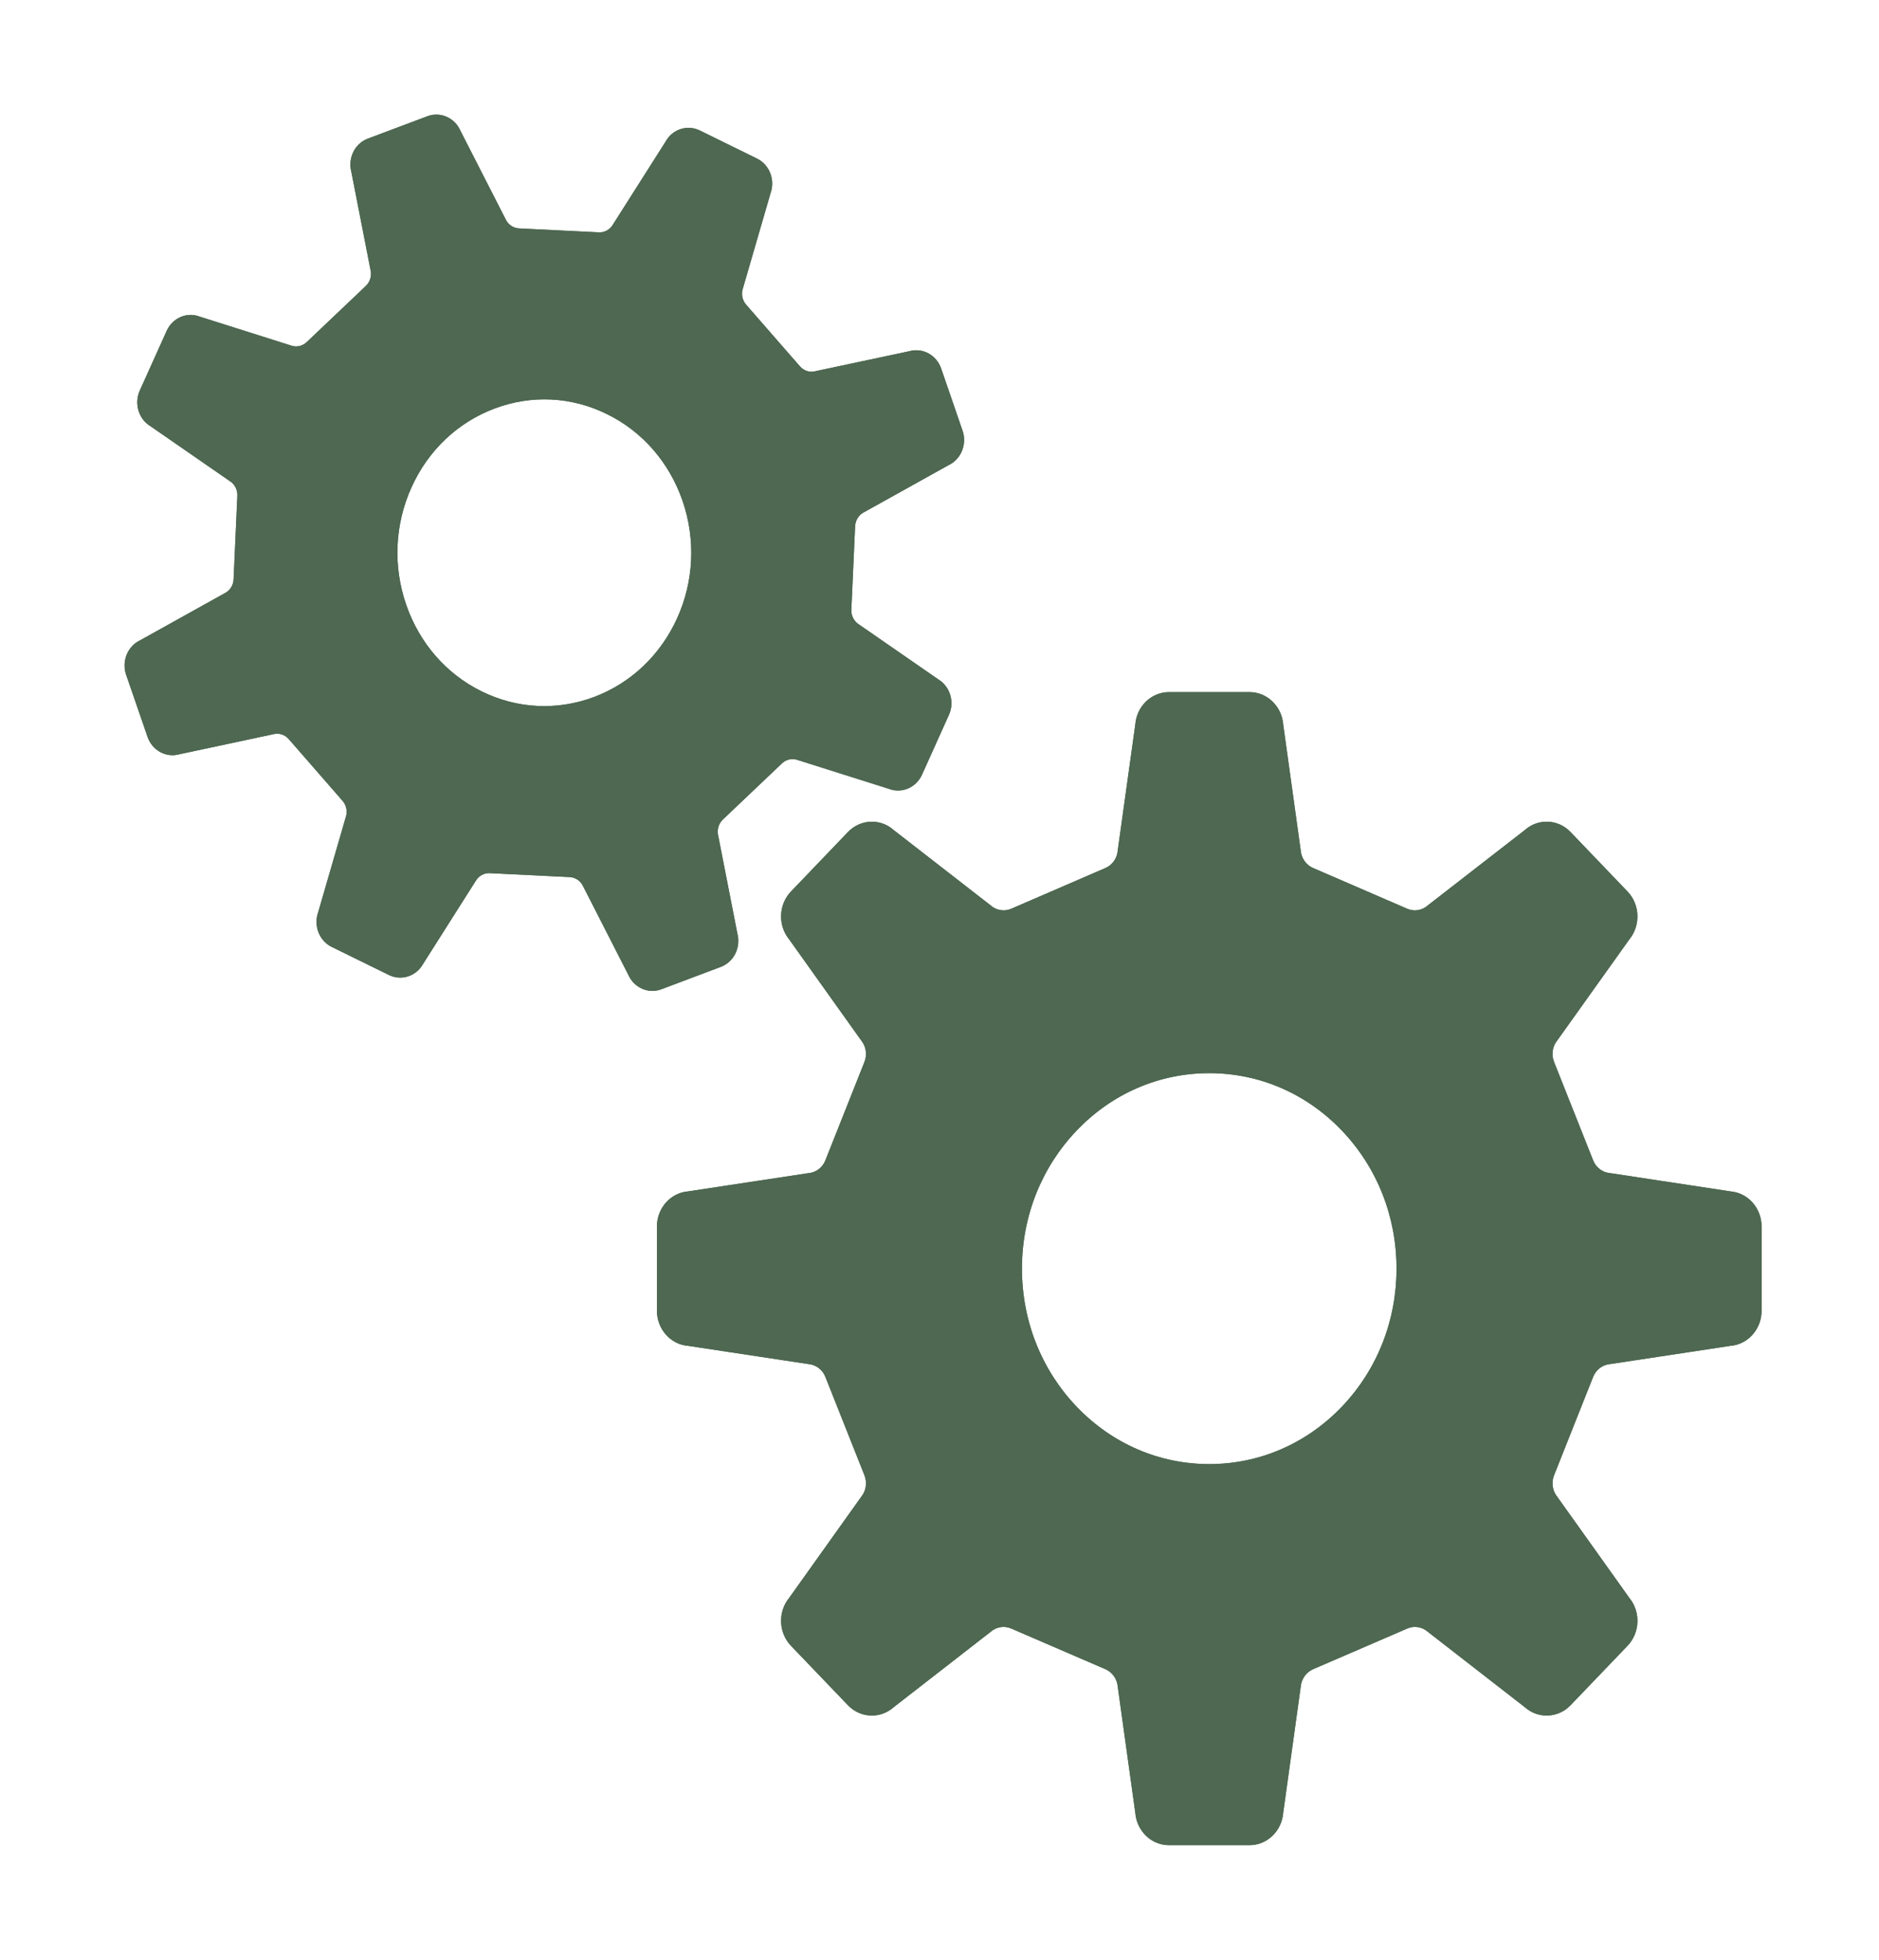 <svg width="164" height="171" viewBox="0 0 164 171" fill="none" xmlns="http://www.w3.org/2000/svg">
<g filter="url(#filter0_f_125_612)">
<path d="M151.032 103.954L140.524 102.359C139.866 102.307 139.299 101.875 139.047 101.238L135.64 92.66C135.385 92.026 135.491 91.3 135.922 90.779L142.209 81.967C143.208 80.745 143.142 78.925 142.052 77.788L137.078 72.599C135.991 71.463 134.243 71.389 133.076 72.436L124.628 78.993C124.131 79.441 123.43 79.556 122.825 79.293L114.602 75.736C113.994 75.476 113.578 74.873 113.525 74.194L112.002 63.232C111.881 61.627 110.6 60.391 109.062 60.391H102.027C100.486 60.391 99.205 61.627 99.087 63.232L97.558 74.194C97.51 74.879 97.094 75.476 96.487 75.736L88.261 79.293C87.653 79.556 86.957 79.441 86.456 78.993L78.013 72.436C76.846 71.392 75.101 71.462 74.009 72.599L69.036 77.788C67.947 78.925 67.881 80.746 68.879 81.967L75.164 90.781C75.59 91.3 75.703 92.028 75.449 92.66L72.042 101.238C71.795 101.875 71.22 102.307 70.567 102.362L60.054 103.954C58.521 104.08 57.336 105.417 57.336 107.025V114.363C57.336 115.968 58.521 117.31 60.054 117.431L70.567 119.023C71.22 119.079 71.795 119.513 72.042 120.147L75.449 128.725C75.703 129.362 75.59 130.091 75.164 130.609L68.879 139.424C67.881 140.645 67.947 142.46 69.036 143.602L74.009 148.791C75.101 149.928 76.846 149.996 78.013 148.952L86.456 142.392C86.957 141.95 87.653 141.831 88.261 142.097L96.487 145.649C97.095 145.915 97.51 146.51 97.561 147.197L99.087 158.159C99.208 159.761 100.486 161 102.027 161H109.062C110.603 161 111.881 159.761 112.002 158.159L113.525 147.197C113.579 146.51 113.994 145.915 114.602 145.649L122.828 142.097C123.433 141.831 124.134 141.95 124.631 142.392L133.076 148.952C134.243 149.996 135.991 149.928 137.078 148.791L142.053 143.602C143.145 142.46 143.208 140.645 142.209 139.424L135.923 130.609C135.499 130.091 135.386 129.362 135.64 128.725L139.047 120.147C139.299 119.513 139.866 119.079 140.525 119.023L151.032 117.431C152.568 117.31 153.753 115.968 153.753 114.363V107.025C153.753 105.417 152.568 104.08 151.032 103.954ZM117.103 122.757C114.014 125.975 109.911 127.749 105.544 127.749C101.179 127.749 97.071 125.975 93.985 122.757C90.898 119.531 89.196 115.25 89.196 110.693C89.196 106.138 90.898 101.854 93.985 98.633C97.071 95.407 101.179 93.639 105.544 93.639C109.912 93.639 114.014 95.407 117.103 98.633C120.189 101.854 121.889 106.138 121.889 110.693C121.889 115.25 120.19 119.531 117.103 122.757Z" fill="#4E6851"/>
<path d="M62.91 84.366C64.05 83.94 64.678 82.672 64.358 81.456L62.691 72.947C62.558 72.425 62.711 71.87 63.092 71.507L68.254 66.605C68.632 66.245 69.182 66.137 69.659 66.326L77.561 68.823C78.689 69.268 79.959 68.737 80.474 67.594L82.819 62.387C83.338 61.243 82.922 59.885 81.873 59.264L74.994 54.504C74.548 54.235 74.278 53.728 74.306 53.191L74.634 45.918C74.661 45.379 74.969 44.902 75.436 44.681L82.787 40.589C83.888 40.076 84.42 38.756 84.012 37.577L82.146 32.159C81.735 30.972 80.519 30.314 79.355 30.648L71.197 32.382C70.698 32.53 70.17 32.367 69.82 31.966L65.124 26.584C64.774 26.183 64.668 25.621 64.855 25.115L67.248 16.874C67.674 15.693 67.165 14.369 66.068 13.835L61.08 11.385C59.986 10.848 58.679 11.277 58.082 12.374L53.523 19.553C53.268 20.019 52.781 20.3 52.267 20.274L45.297 19.929C44.782 19.905 44.318 19.574 44.109 19.089L40.193 11.422C39.696 10.272 38.435 9.717 37.301 10.143L32.111 12.093C30.974 12.519 30.344 13.785 30.666 15.001L32.331 23.515C32.467 24.031 32.313 24.589 31.93 24.949L26.768 29.854C26.384 30.214 25.842 30.325 25.358 30.136L17.46 27.636C16.333 27.189 15.065 27.726 14.548 28.867L12.203 34.072C11.688 35.214 12.099 36.577 13.148 37.198L20.027 41.958C20.476 42.224 20.743 42.729 20.716 43.266L20.388 50.539C20.368 51.081 20.052 51.555 19.586 51.776L12.235 55.867C11.133 56.383 10.601 57.701 11.01 58.88L12.878 64.298C13.287 65.484 14.502 66.142 15.665 65.811L23.828 64.069C24.322 63.927 24.856 64.09 25.202 64.49L29.897 69.874C30.247 70.274 30.348 70.842 30.166 71.344L27.774 79.586C27.35 80.764 27.86 82.088 28.954 82.625L33.942 85.072C35.038 85.611 36.342 85.177 36.94 84.085L41.496 76.904C41.754 76.441 42.238 76.157 42.755 76.188L49.725 76.53C50.242 76.557 50.701 76.878 50.915 77.37L54.828 85.034C55.328 86.185 56.586 86.745 57.721 86.319L62.91 84.366ZM51.853 60.814C48.633 62.022 45.151 61.853 42.051 60.332C38.952 58.811 36.612 56.122 35.45 52.759C34.292 49.397 34.454 45.766 35.911 42.534C37.369 39.298 39.948 36.856 43.169 35.646C46.391 34.435 49.871 34.604 52.968 36.13C56.064 37.645 58.409 40.335 59.572 43.698C60.729 47.061 60.565 50.689 59.11 53.923C57.648 57.154 55.073 59.601 51.853 60.814Z" fill="#4E6851"/>
</g>
<path d="M151.032 103.954L140.524 102.359C139.866 102.307 139.299 101.875 139.047 101.238L135.64 92.66C135.385 92.026 135.491 91.3 135.922 90.779L142.209 81.967C143.208 80.745 143.142 78.925 142.052 77.788L137.078 72.599C135.991 71.463 134.243 71.389 133.076 72.436L124.628 78.993C124.131 79.441 123.43 79.556 122.825 79.293L114.602 75.736C113.994 75.476 113.578 74.873 113.525 74.194L112.002 63.232C111.881 61.627 110.6 60.391 109.062 60.391H102.027C100.486 60.391 99.205 61.627 99.087 63.232L97.558 74.194C97.51 74.879 97.094 75.476 96.487 75.736L88.261 79.293C87.653 79.556 86.957 79.441 86.456 78.993L78.013 72.436C76.846 71.392 75.101 71.462 74.009 72.599L69.036 77.788C67.947 78.925 67.881 80.746 68.879 81.967L75.164 90.781C75.59 91.3 75.703 92.028 75.449 92.66L72.042 101.238C71.795 101.875 71.22 102.307 70.567 102.362L60.054 103.954C58.521 104.08 57.336 105.417 57.336 107.025V114.363C57.336 115.968 58.521 117.31 60.054 117.431L70.567 119.023C71.22 119.079 71.795 119.513 72.042 120.147L75.449 128.725C75.703 129.362 75.59 130.091 75.164 130.609L68.879 139.424C67.881 140.645 67.947 142.46 69.036 143.602L74.009 148.791C75.101 149.928 76.846 149.996 78.013 148.952L86.456 142.392C86.957 141.95 87.653 141.831 88.261 142.097L96.487 145.649C97.095 145.915 97.51 146.51 97.561 147.197L99.087 158.159C99.208 159.761 100.486 161 102.027 161H109.062C110.603 161 111.881 159.761 112.002 158.159L113.525 147.197C113.579 146.51 113.994 145.915 114.602 145.649L122.828 142.097C123.433 141.831 124.134 141.95 124.631 142.392L133.076 148.952C134.243 149.996 135.991 149.928 137.078 148.791L142.053 143.602C143.145 142.46 143.208 140.645 142.209 139.424L135.923 130.609C135.499 130.091 135.386 129.362 135.64 128.725L139.047 120.147C139.299 119.513 139.866 119.079 140.525 119.023L151.032 117.431C152.568 117.31 153.753 115.968 153.753 114.363V107.025C153.753 105.417 152.568 104.08 151.032 103.954ZM117.103 122.757C114.014 125.975 109.911 127.749 105.544 127.749C101.179 127.749 97.071 125.975 93.985 122.757C90.898 119.531 89.196 115.25 89.196 110.693C89.196 106.138 90.898 101.854 93.985 98.633C97.071 95.407 101.179 93.639 105.544 93.639C109.912 93.639 114.014 95.407 117.103 98.633C120.189 101.854 121.889 106.138 121.889 110.693C121.889 115.25 120.19 119.531 117.103 122.757Z" fill="#4E6851"/>
<path d="M62.91 84.366C64.05 83.94 64.678 82.672 64.358 81.456L62.691 72.947C62.558 72.425 62.711 71.87 63.092 71.507L68.254 66.605C68.632 66.245 69.182 66.137 69.659 66.326L77.561 68.823C78.689 69.268 79.959 68.737 80.474 67.594L82.819 62.387C83.338 61.243 82.922 59.885 81.873 59.264L74.994 54.504C74.548 54.235 74.278 53.728 74.306 53.191L74.634 45.918C74.661 45.379 74.969 44.902 75.436 44.681L82.787 40.589C83.888 40.076 84.42 38.756 84.012 37.577L82.146 32.159C81.735 30.972 80.519 30.314 79.355 30.648L71.197 32.382C70.698 32.53 70.17 32.367 69.82 31.966L65.124 26.584C64.774 26.183 64.668 25.621 64.855 25.115L67.248 16.874C67.674 15.693 67.165 14.369 66.068 13.835L61.08 11.385C59.986 10.848 58.679 11.277 58.082 12.374L53.523 19.553C53.268 20.019 52.781 20.3 52.267 20.274L45.297 19.929C44.782 19.905 44.318 19.574 44.109 19.089L40.193 11.422C39.696 10.272 38.435 9.717 37.301 10.143L32.111 12.093C30.974 12.519 30.344 13.785 30.666 15.001L32.331 23.515C32.467 24.031 32.313 24.589 31.93 24.949L26.768 29.854C26.384 30.214 25.842 30.325 25.358 30.136L17.46 27.636C16.333 27.189 15.065 27.726 14.548 28.867L12.203 34.072C11.688 35.214 12.099 36.577 13.148 37.198L20.027 41.958C20.476 42.224 20.743 42.729 20.716 43.266L20.388 50.539C20.368 51.081 20.052 51.555 19.586 51.776L12.235 55.867C11.133 56.383 10.601 57.701 11.01 58.88L12.878 64.298C13.287 65.484 14.502 66.142 15.665 65.811L23.828 64.069C24.322 63.927 24.856 64.09 25.202 64.49L29.897 69.874C30.247 70.274 30.348 70.842 30.166 71.344L27.774 79.586C27.35 80.764 27.86 82.088 28.954 82.625L33.942 85.072C35.038 85.611 36.342 85.177 36.94 84.085L41.496 76.904C41.754 76.441 42.238 76.157 42.755 76.188L49.725 76.53C50.242 76.557 50.701 76.878 50.915 77.37L54.828 85.034C55.328 86.185 56.586 86.745 57.721 86.319L62.91 84.366ZM51.853 60.814C48.633 62.022 45.151 61.853 42.051 60.332C38.952 58.811 36.612 56.122 35.45 52.759C34.292 49.397 34.454 45.766 35.911 42.534C37.369 39.298 39.948 36.856 43.169 35.646C46.391 34.435 49.871 34.604 52.968 36.13C56.064 37.645 58.409 40.335 59.572 43.698C60.729 47.061 60.565 50.689 59.11 53.923C57.648 57.154 55.073 59.601 51.853 60.814Z" fill="#4E6851"/>
<defs>
<filter id="filter0_f_125_612" x="0.873" y="0" width="162.881" height="171" filterUnits="userSpaceOnUse" color-interpolation-filters="sRGB">
<feFlood flood-opacity="0" result="BackgroundImageFix"/>
<feBlend mode="normal" in="SourceGraphic" in2="BackgroundImageFix" result="shape"/>
<feGaussianBlur stdDeviation="5" result="effect1_foregroundBlur_125_612"/>
</filter>
</defs>
</svg>
